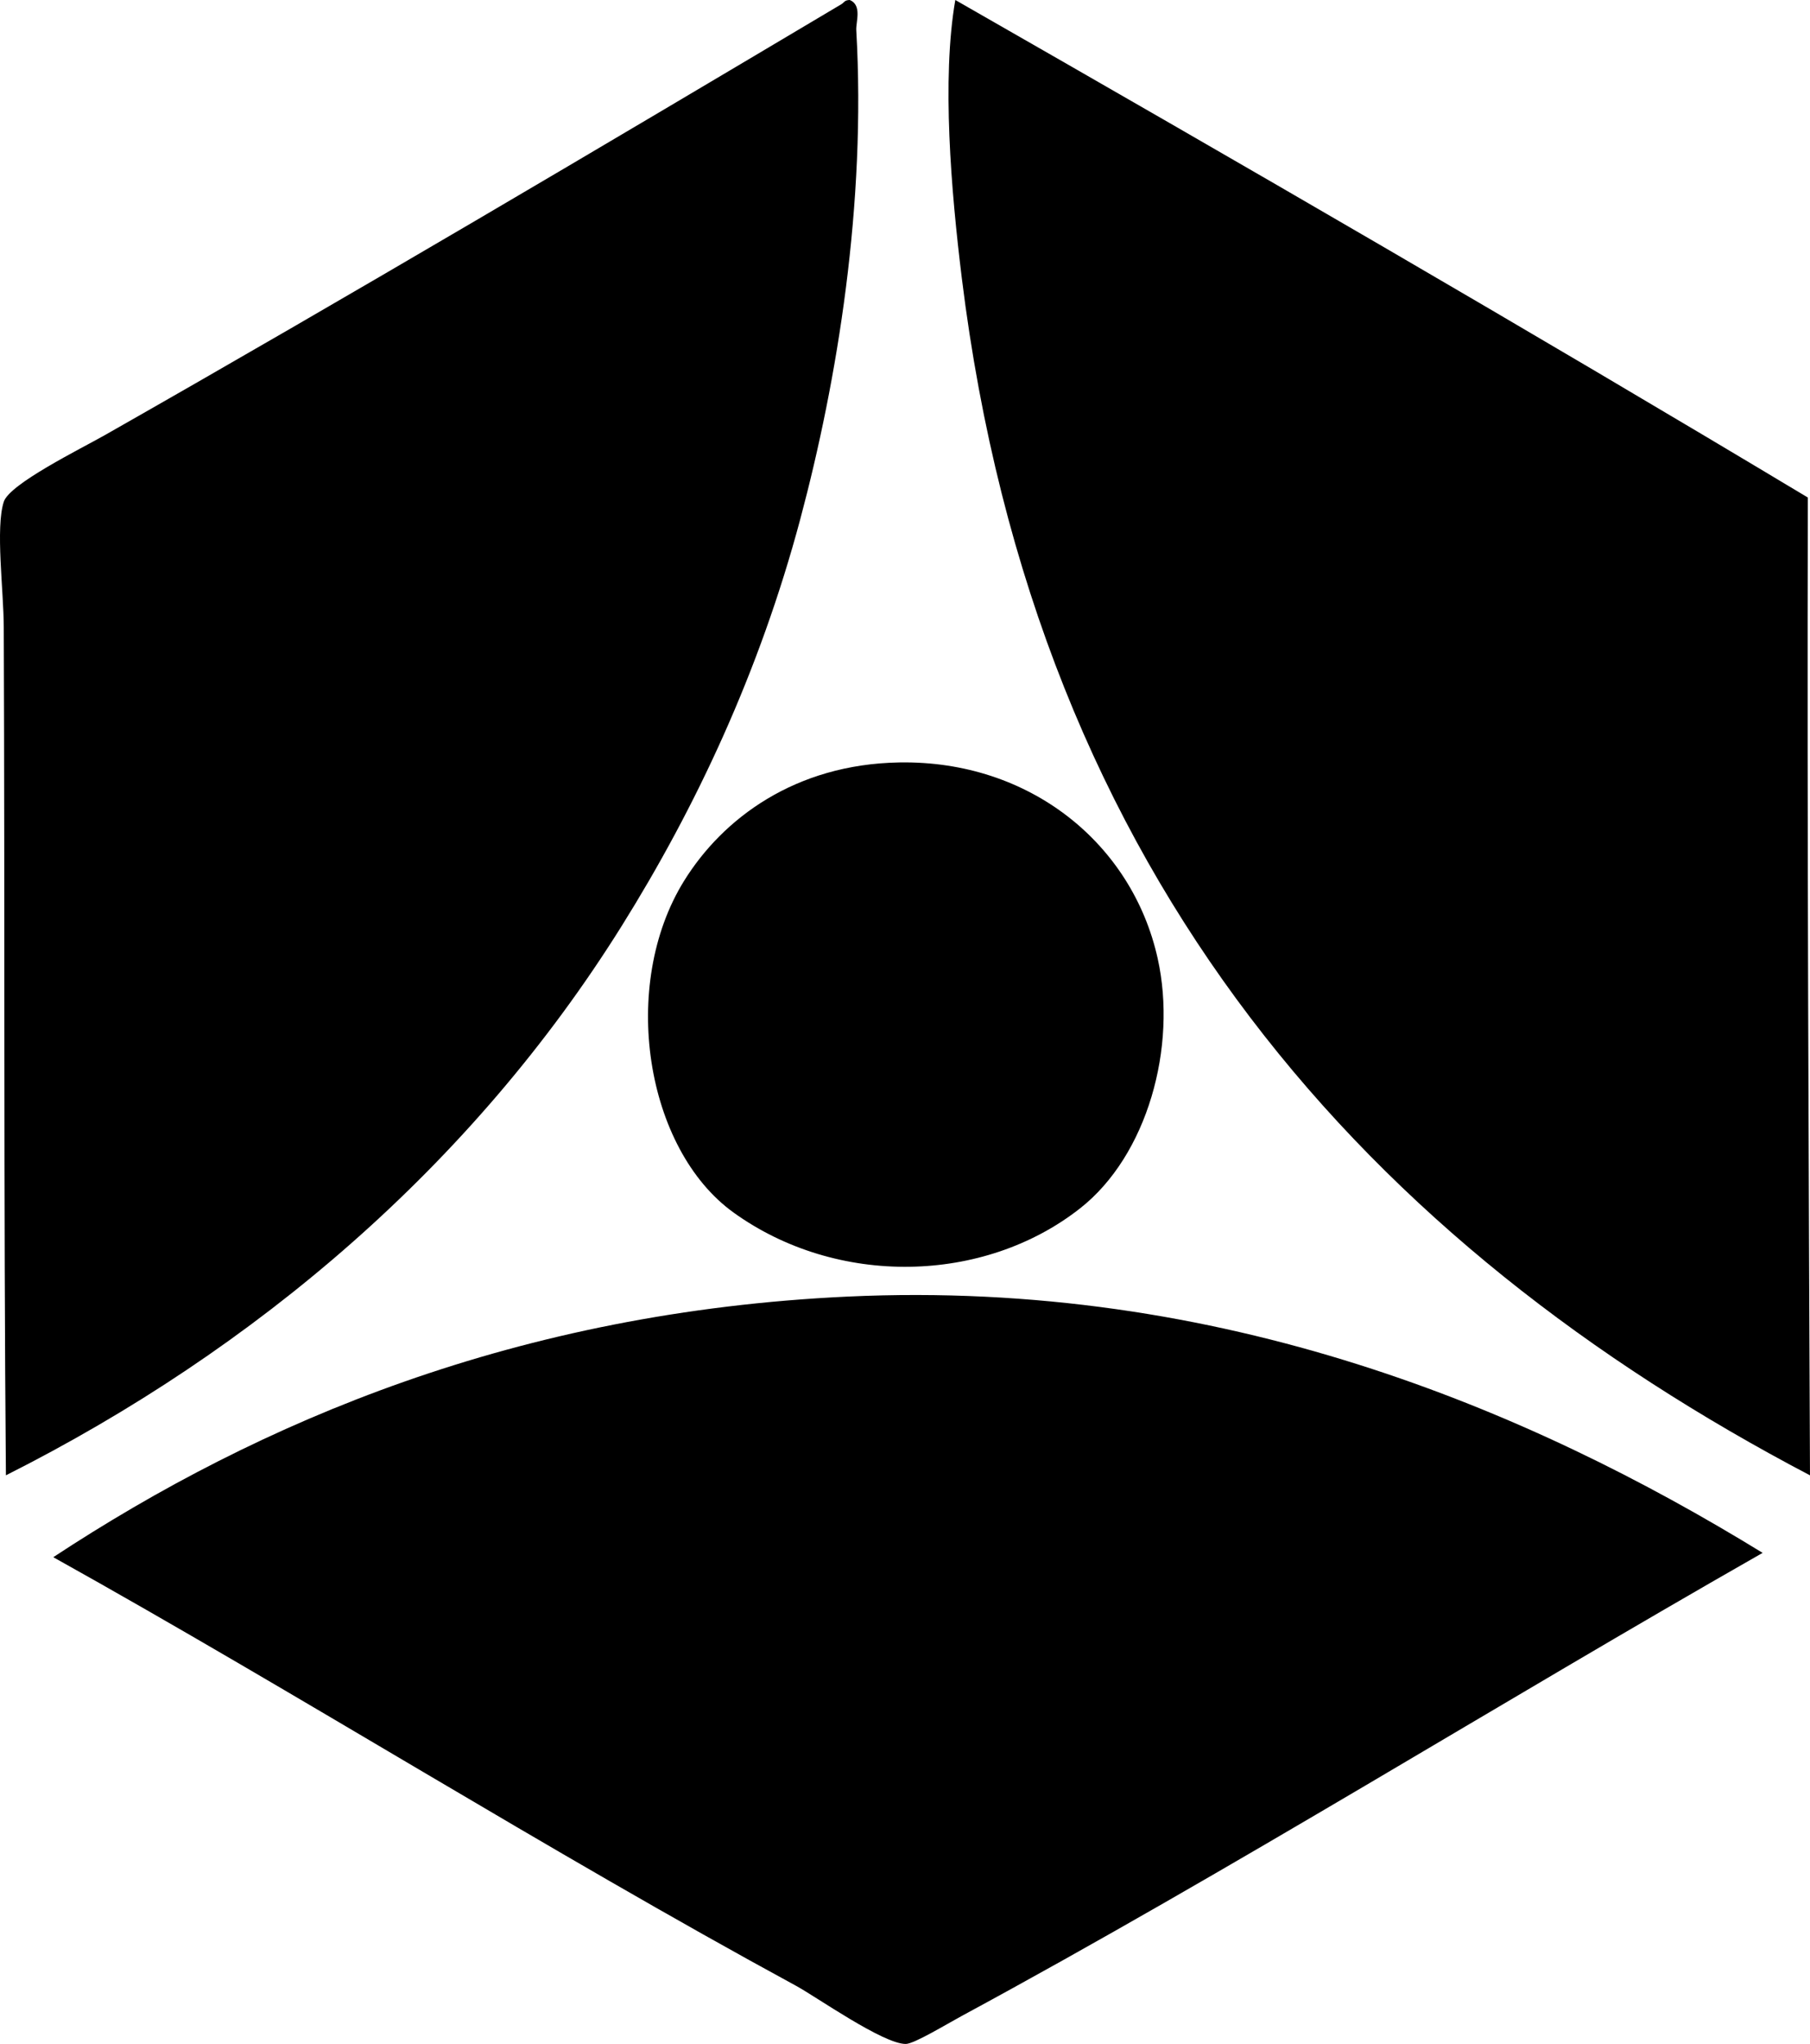 <?xml version="1.0" encoding="iso-8859-1"?>
<!-- Generator: Adobe Illustrator 19.2.0, SVG Export Plug-In . SVG Version: 6.00 Build 0)  -->
<svg version="1.1" xmlns="http://www.w3.org/2000/svg" xmlns:xlink="http://www.w3.org/1999/xlink" x="0px" y="0px"
	 viewBox="0 0 100.721 113.691" style="enable-background:new 0 0 100.721 113.691;" xml:space="preserve">
<g id="Bulgarian_x5F_Industral_x5F_Chamber">
	<path style="fill-rule:evenodd;clip-rule:evenodd;" d="M47.29,0c0.692,0.293,0.333,1.217,0.359,1.678
		c0.553,9.661-1.048,19.46-3.115,27.194c-2.278,8.527-5.829,16.062-9.943,22.642C26.28,64.806,14.233,75.061,0.329,82.062
		c-0.131-15.116-0.056-31.043-0.12-47.2c-0.009-2.053-0.466-5.49,0-6.949c0.319-0.999,4.268-2.939,5.631-3.713
		C19.65,16.353,33.374,8.226,46.811,0.24C46.993,0.132,46.982,0.005,47.29,0z"/>
	<path style="fill-rule:evenodd;clip-rule:evenodd;" d="M53.16,0c15.929,9.11,31.79,18.286,47.44,27.674
		c-0.045,18.944,0.054,37.695,0.12,54.389C76.435,69.322,57.659,49.076,53.52,15.454C52.929,10.654,52.396,4.397,53.16,0z"/>
	<path style="fill-rule:evenodd;clip-rule:evenodd;" d="M50.046,42.409c7.27-0.123,12.959,4.527,14.375,10.902
		c1.097,4.933-0.579,10.961-4.312,13.897c-5.373,4.225-13.542,4.374-19.287,0.239c-4.908-3.531-6.359-12.637-2.756-18.449
		C40.214,45.533,44.238,42.508,50.046,42.409z"/>
	<path style="fill-rule:evenodd;clip-rule:evenodd;" d="M98.085,86.376c-14.632,8.336-29.436,17.576-44.565,25.757
		c-0.849,0.459-2.649,1.554-3.114,1.558c-1.253,0.011-4.97-2.615-6.11-3.235c-13.842-7.518-27.637-16.207-41.331-23.84
		c11.507-7.572,25.88-13.644,44.206-14.496C67.996,71.151,85.084,78.394,98.085,86.376z"/>
</g>
<g id="Layer_1">
</g>
</svg>
